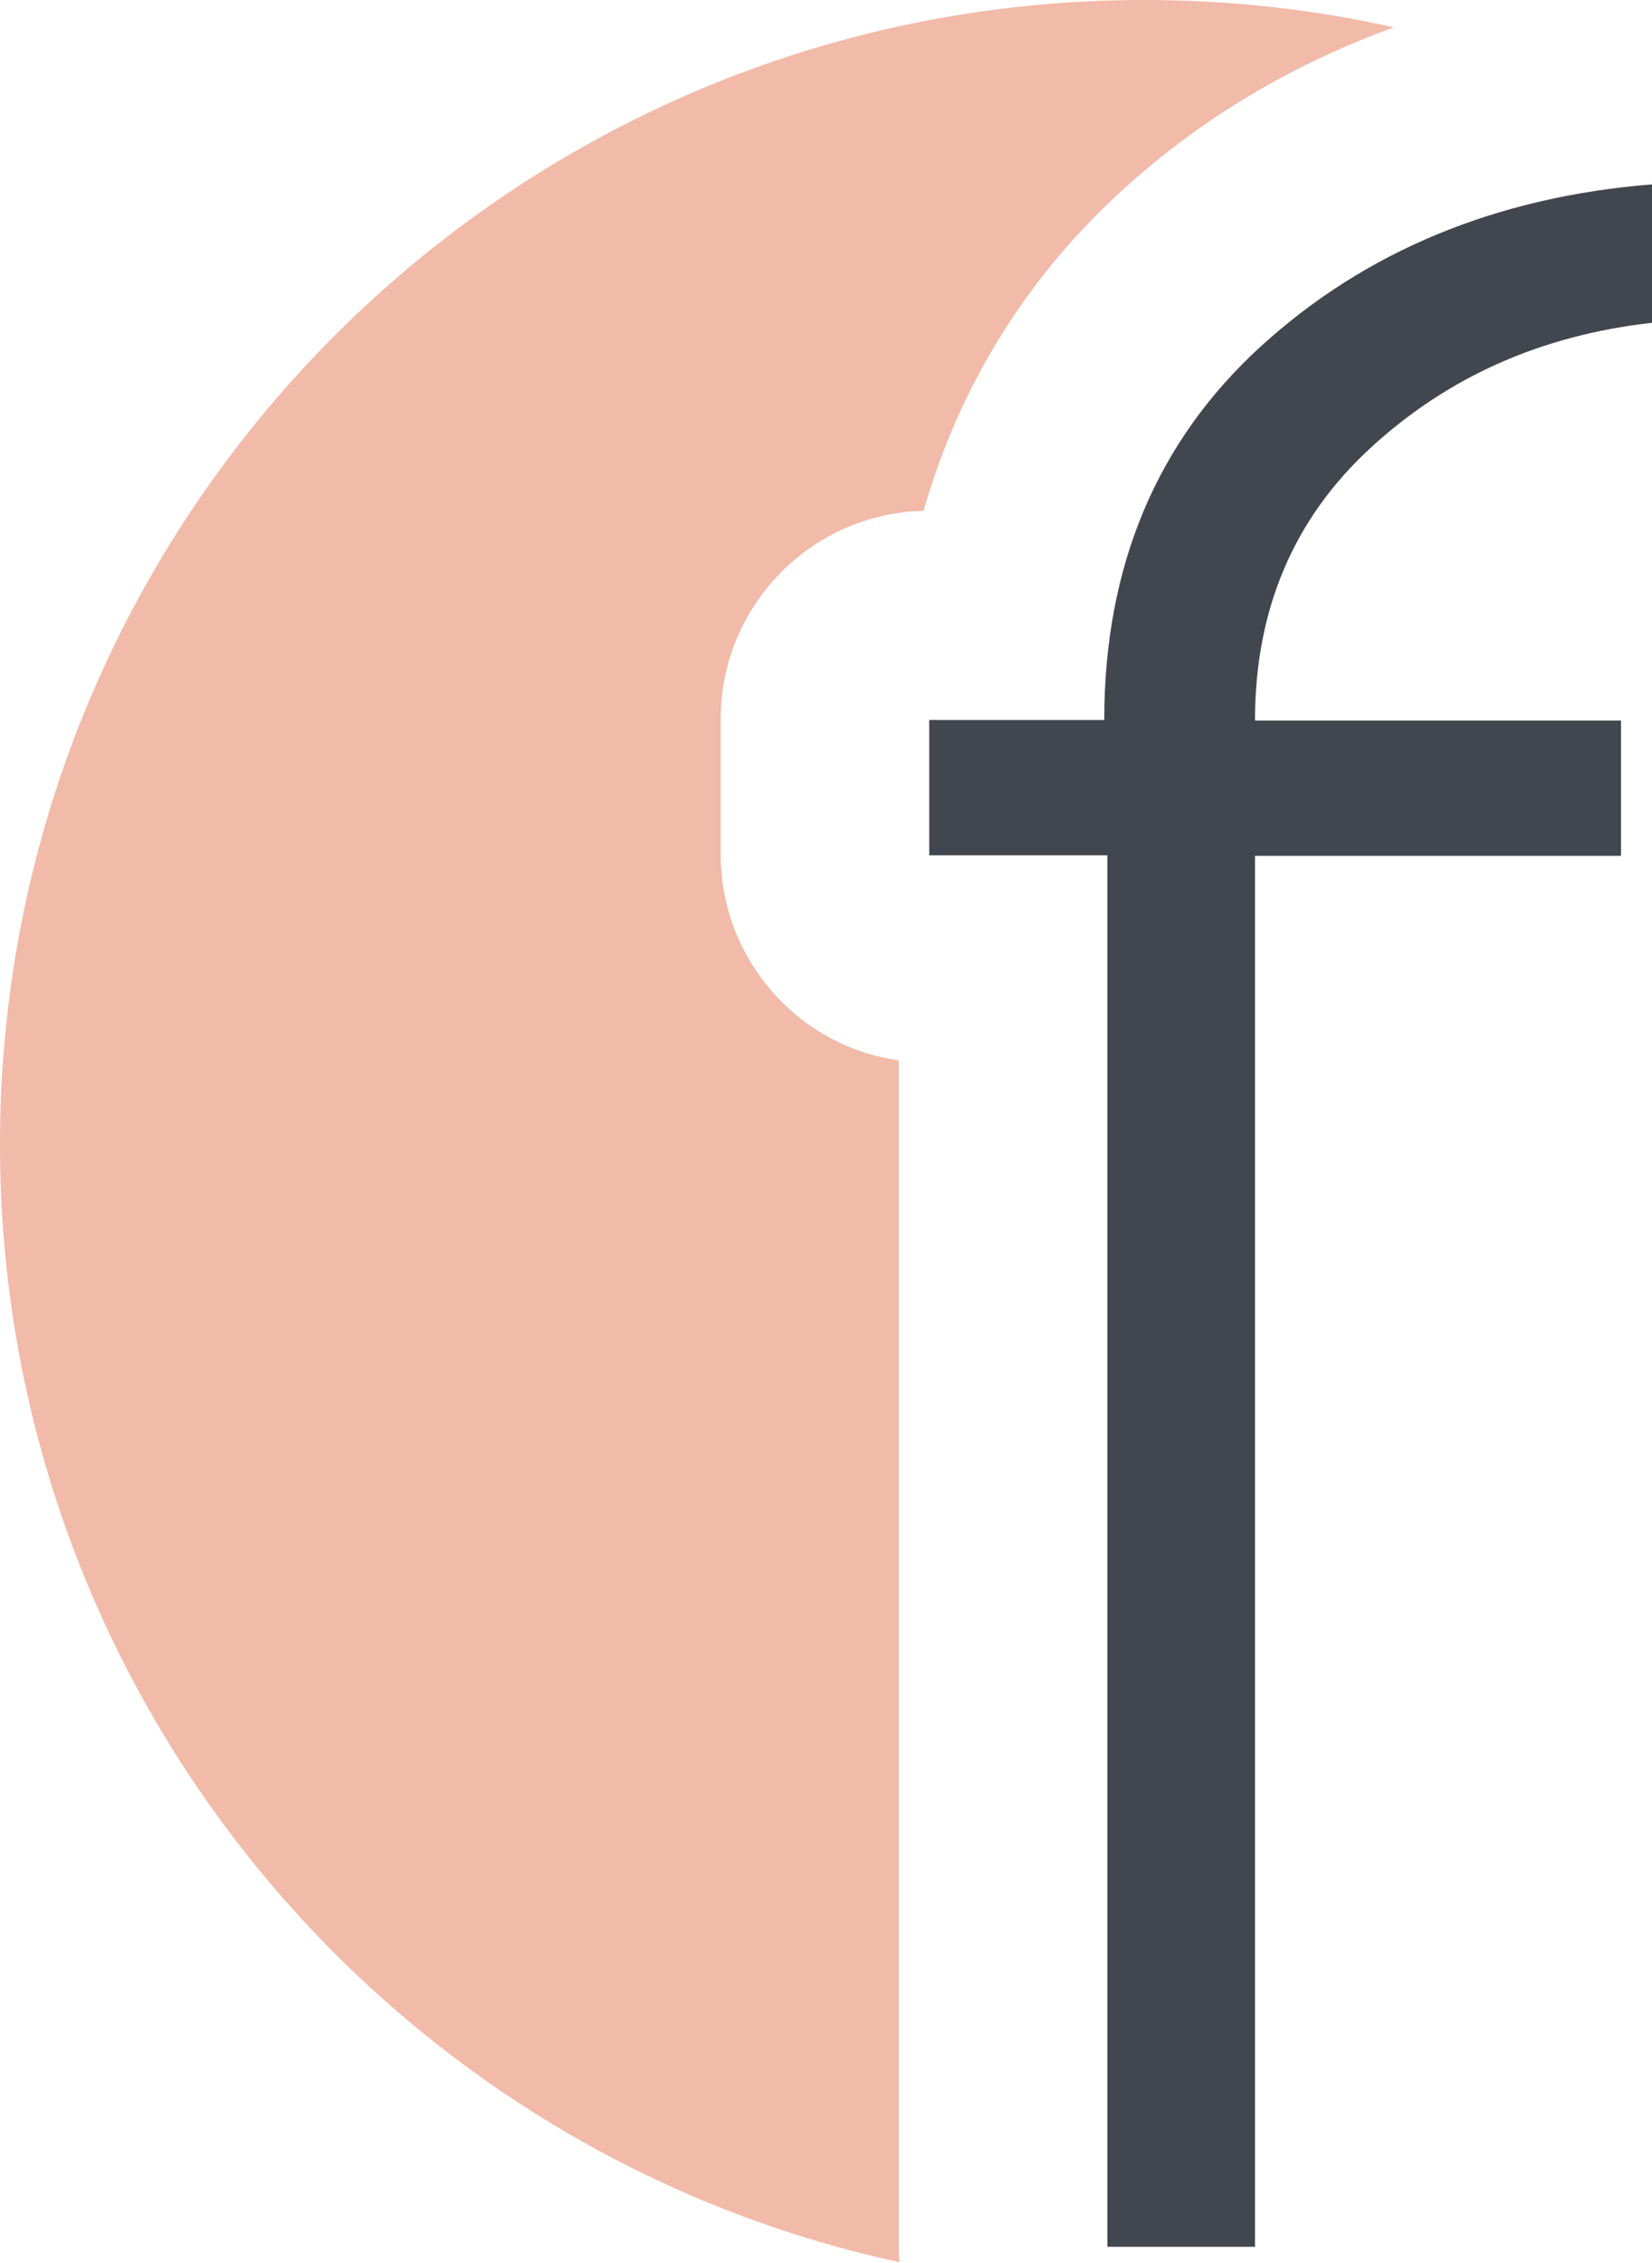 <?xml version="1.0" encoding="utf-8"?>
<!-- Generator: Adobe Illustrator 27.3.1, SVG Export Plug-In . SVG Version: 6.00 Build 0)  -->
<svg version="1.1" id="Capa_1" xmlns="http://www.w3.org/2000/svg" xmlns:xlink="http://www.w3.org/1999/xlink" x="0px" y="0px"
	 viewBox="0 0 32 43.81" style="enable-background:new 0 0 32 43.81;" xml:space="preserve">
<style type="text/css">
	.st0{fill:#F2BAA8;}
	.st1{fill:#42464E;}
</style>
<path class="st0" d="M27,0.53c-1.96,0.71-3.74,1.76-5.28,3.17c-1.86,1.7-3.15,3.81-3.83,6.19c-2.18,0.05-3.93,1.84-3.93,4.03v2.62
	c0,2.03,1.5,3.72,3.45,3.99v22.95c0,0.11,0,0.22,0.02,0.32C7.47,41.65,0,32.78,0,22.16C0,9.92,9.92,0,22.16,0
	C23.82,0,25.44,0.18,27,0.53z"/>
<path class="st1" d="M24.31,16.56V43.5h-2.86V16.56H18v-2.62h3.39c0-2.98,1.02-5.4,3.04-7.24S28.99,3.81,32,3.57v2.68
	c-2.15,0.24-3.96,1.05-5.45,2.42c-1.49,1.37-2.24,3.13-2.24,5.28h7.09v2.62H24.31z"/>
</svg>
